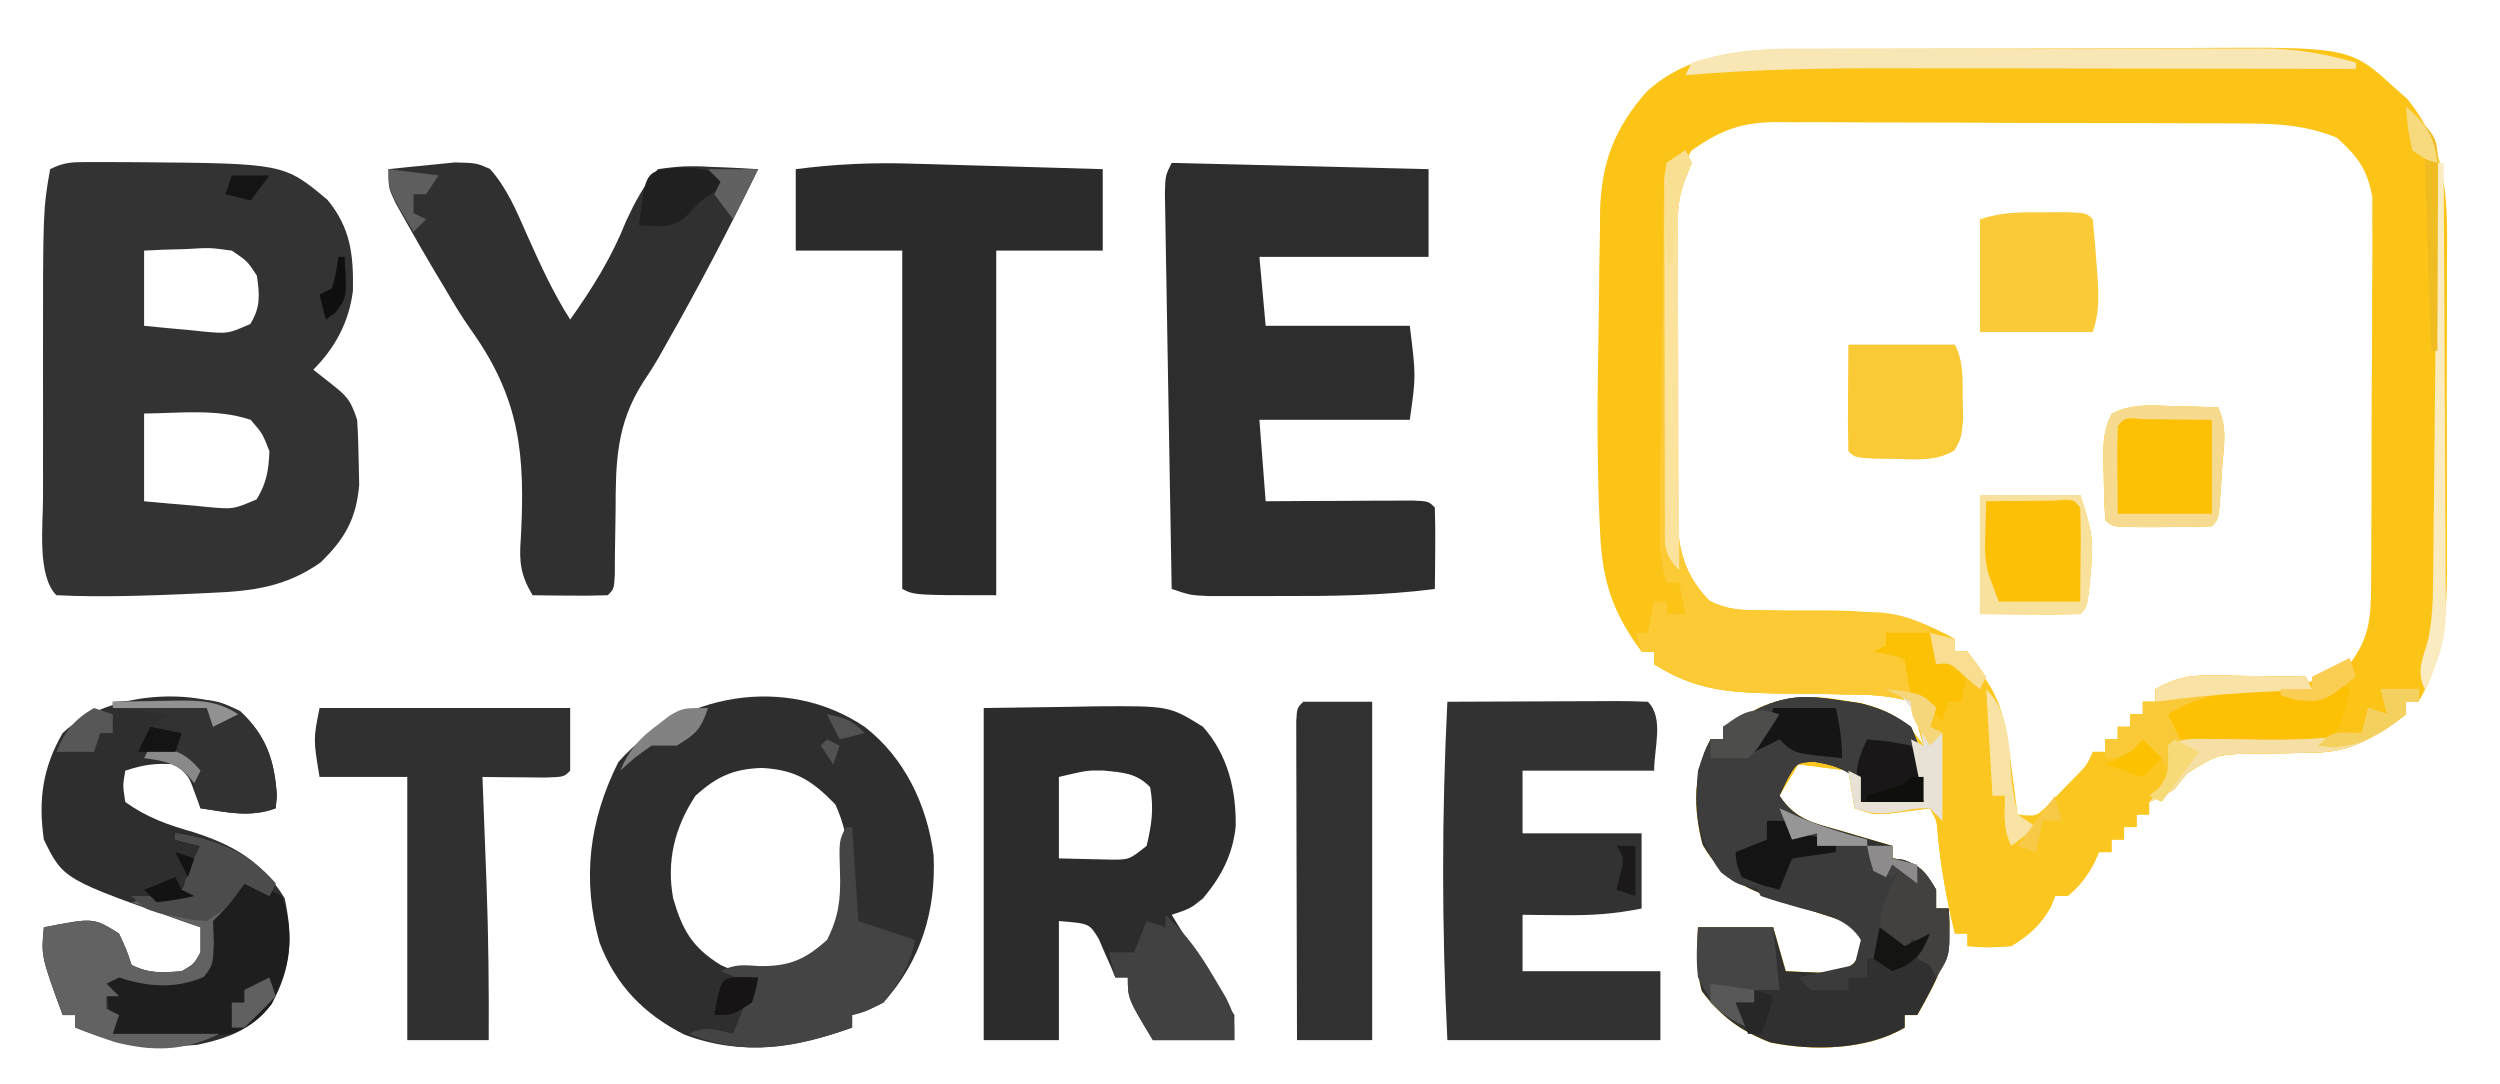<?xml version="1.0" encoding="UTF-8"?>
<svg version="1.1" xmlns="http://www.w3.org/2000/svg" width="399" height="173">
<path d="M0 0 C1.294 -0.007 1.294 -0.007 2.613 -0.015 C5.465 -0.03 8.317 -0.036 11.169 -0.042 C13.158 -0.048 15.146 -0.054 17.134 -0.059 C21.305 -0.07 25.476 -0.076 29.647 -0.079 C34.973 -0.085 40.299 -0.109 45.625 -0.137 C49.735 -0.156 53.844 -0.161 57.953 -0.162 C59.916 -0.165 61.878 -0.173 63.84 -0.187 C88.541 -0.341 88.541 -0.341 95.818 6.349 C96.424 6.878 97.03 7.408 97.654 7.954 C104.56 16.473 104.033 25.05 103.974 35.47 C103.977 37.163 103.981 38.856 103.986 40.55 C103.992 44.089 103.983 47.629 103.964 51.168 C103.942 55.685 103.955 60.201 103.979 64.718 C103.993 68.212 103.988 71.706 103.978 75.201 C103.975 76.865 103.979 78.53 103.988 80.194 C104.027 88.979 103.959 96.331 99.443 104.161 C98.783 104.161 98.123 104.161 97.443 104.161 C97.443 104.821 97.443 105.481 97.443 106.161 C95.798 107.415 95.798 107.415 93.63 108.724 C92.923 109.158 92.215 109.592 91.486 110.04 C88.142 111.875 85.477 112.28 81.732 112.302 C80.817 112.321 79.901 112.34 78.958 112.36 C77.039 112.394 75.12 112.412 73.201 112.415 C67.328 112.544 67.328 112.544 62.423 115.626 C61.77 116.463 61.116 117.299 60.443 118.161 C58.13 119.474 58.13 119.474 56.443 120.161 C56.443 120.821 56.443 121.481 56.443 122.161 C55.783 122.161 55.123 122.161 54.443 122.161 C54.443 122.821 54.443 123.481 54.443 124.161 C53.783 124.161 53.123 124.161 52.443 124.161 C52.443 124.821 52.443 125.481 52.443 126.161 C51.783 126.161 51.123 126.161 50.443 126.161 C50.443 126.821 50.443 127.481 50.443 128.161 C49.783 128.161 49.123 128.161 48.443 128.161 C48.175 128.759 47.907 129.357 47.63 129.974 C46.444 132.16 45.347 133.574 43.443 135.161 C42.783 135.161 42.123 135.161 41.443 135.161 C41.216 135.739 40.989 136.316 40.755 136.911 C39.023 139.882 37.368 141.341 34.443 143.161 C30.63 143.411 30.63 143.411 27.443 143.161 C27.443 142.501 27.443 141.841 27.443 141.161 C26.783 141.161 26.123 141.161 25.443 141.161 C24.134 135.786 23.166 130.524 22.689 125.009 C22.533 123.07 22.533 123.07 21.443 121.161 C20.828 121.245 20.213 121.329 19.58 121.415 C18.367 121.568 18.367 121.568 17.13 121.724 C15.93 121.88 15.93 121.88 14.705 122.04 C12.443 122.161 12.443 122.161 9.443 121.161 C9.113 119.181 8.783 117.201 8.443 115.161 C5.803 114.831 3.163 114.501 0.443 114.161 C-0.547 115.811 -1.537 117.461 -2.557 119.161 C0.096 123.14 3.188 123.597 7.568 124.849 C8.699 125.186 8.699 125.186 9.853 125.53 C11.713 126.084 13.578 126.624 15.443 127.161 C15.443 127.821 15.443 128.481 15.443 129.161 C16.041 129.244 16.639 129.326 17.255 129.411 C20.093 130.384 20.94 131.606 22.443 134.161 C22.443 135.151 22.443 136.141 22.443 137.161 C23.103 137.161 23.763 137.161 24.443 137.161 C25.177 143.916 22.719 148.346 19.443 154.161 C18.783 154.161 18.123 154.161 17.443 154.161 C17.443 154.821 17.443 155.481 17.443 156.161 C11.392 159.744 2.794 159.928 -3.995 158.536 C-8.754 156.699 -11.806 154.469 -14.932 150.349 C-15.908 146.932 -15.675 143.706 -15.557 140.161 C-11.597 140.161 -7.637 140.161 -3.557 140.161 C-2.567 143.626 -2.567 143.626 -1.557 147.161 C-0.121 147.242 1.317 147.3 2.755 147.349 C3.556 147.383 4.356 147.418 5.181 147.454 C7.499 147.327 7.499 147.327 9.298 145.899 C10.631 144.221 10.631 144.221 10.447 142.103 C9.574 139.959 9.574 139.959 7.22 139.001 C6.283 138.703 5.346 138.405 4.38 138.099 C3.388 137.767 2.395 137.436 1.373 137.095 C0.406 136.787 -0.561 136.479 -1.557 136.161 C-7.465 134.221 -11.617 132.557 -14.807 126.974 C-16.339 121.229 -16.323 115.52 -13.557 110.161 C-12.897 110.161 -12.237 110.161 -11.557 110.161 C-11.557 109.501 -11.557 108.841 -11.557 108.161 C-10.332 107.508 -9.102 106.864 -7.87 106.224 C-6.843 105.684 -6.843 105.684 -5.795 105.134 C-1.158 103.119 2.487 103.077 7.443 103.911 C8.453 104.071 9.464 104.231 10.505 104.396 C15.161 105.609 17.767 107.147 20.443 111.161 C19.783 108.851 19.123 106.541 18.443 104.161 C14.93 103.085 11.652 103.021 7.99 102.985 C6.73 102.962 5.471 102.938 4.173 102.913 C1.535 102.87 -1.103 102.839 -3.741 102.819 C-11.117 102.658 -16.283 102.15 -22.557 98.161 C-22.557 97.501 -22.557 96.841 -22.557 96.161 C-23.217 96.161 -23.877 96.161 -24.557 96.161 C-29.264 89.836 -30.874 84.697 -31.194 76.892 C-31.232 76.068 -31.27 75.245 -31.309 74.397 C-31.706 64.485 -31.613 54.576 -31.425 44.659 C-31.369 41.439 -31.341 38.22 -31.313 34.999 C-31.278 32.924 -31.241 30.849 -31.202 28.774 C-31.197 27.825 -31.193 26.876 -31.188 25.899 C-30.992 18.183 -28.906 12.659 -23.807 6.849 C-17.324 0.794 -8.458 0.012 0 0 Z M-16.557 16.161 C-20.552 22.305 -19.992 28.968 -19.956 36.103 C-19.958 37.344 -19.961 38.585 -19.964 39.863 C-19.967 43.147 -19.955 46.431 -19.938 49.715 C-19.932 51.724 -19.938 53.732 -19.948 55.74 C-19.967 59.611 -19.965 63.481 -19.956 67.353 C-19.962 68.546 -19.968 69.74 -19.974 70.97 C-19.912 78.26 -19.559 83.095 -14.263 88.505 C-11.01 90.496 -9.055 90.659 -5.26 90.665 C-4.054 90.684 -2.847 90.702 -1.604 90.722 C-0.351 90.722 0.902 90.723 2.193 90.724 C10.584 90.754 17.617 90.968 25.443 94.161 C25.443 94.821 25.443 95.481 25.443 96.161 C26.103 96.161 26.763 96.161 27.443 96.161 C28.131 97.484 28.79 98.821 29.443 100.161 C29.938 101.089 30.433 102.017 30.943 102.974 C33.132 107.989 33.357 113.544 33.916 118.931 C34.133 122.241 34.133 122.241 36.443 124.161 C37.715 123.058 38.985 121.954 40.255 120.849 C40.963 120.234 41.671 119.619 42.4 118.985 C45.018 116.669 45.018 116.669 47.443 114.161 C47.443 113.501 47.443 112.841 47.443 112.161 C48.103 112.161 48.763 112.161 49.443 112.161 C49.443 111.501 49.443 110.841 49.443 110.161 C50.103 110.161 50.763 110.161 51.443 110.161 C51.443 109.501 51.443 108.841 51.443 108.161 C52.103 108.161 52.763 108.161 53.443 108.161 C53.443 107.501 53.443 106.841 53.443 106.161 C54.103 106.161 54.763 106.161 55.443 106.161 C55.443 105.501 55.443 104.841 55.443 104.161 C56.103 104.161 56.763 104.161 57.443 104.161 C57.443 103.501 57.443 102.841 57.443 102.161 C60.467 101.272 63.072 101.076 66.216 101.169 C67.124 101.186 68.031 101.202 68.966 101.22 C70.86 101.264 72.753 101.316 74.646 101.376 C79.981 101.459 83.94 101.381 88.443 98.161 C91.507 94.096 91.829 91.018 91.863 85.988 C91.871 85.284 91.88 84.581 91.888 83.857 C91.912 81.543 91.913 79.229 91.912 76.915 C91.919 75.3 91.926 73.685 91.935 72.07 C91.948 68.688 91.95 65.306 91.944 61.925 C91.938 57.599 91.969 53.274 92.009 48.949 C92.035 45.614 92.038 42.28 92.034 38.945 C92.036 37.351 92.045 35.756 92.063 34.162 C92.085 31.929 92.076 29.697 92.058 27.464 C92.06 26.196 92.062 24.927 92.064 23.62 C91.257 19.125 89.788 17.241 86.443 14.161 C81.203 11.98 76.174 11.864 70.589 11.871 C69.732 11.864 68.874 11.857 67.99 11.85 C65.172 11.831 62.354 11.827 59.537 11.825 C57.568 11.819 55.599 11.812 53.631 11.805 C49.512 11.793 45.393 11.789 41.274 11.791 C36.005 11.791 30.737 11.763 25.468 11.729 C21.405 11.707 17.342 11.703 13.279 11.704 C11.336 11.701 9.394 11.693 7.451 11.677 C4.733 11.657 2.015 11.663 -0.704 11.675 C-1.5 11.664 -2.296 11.653 -3.116 11.641 C-8.697 11.704 -11.97 12.94 -16.557 16.161 Z " fill="#FBC417" transform="translate(286.557,7.839)"/>
<path d="M0 0 C0.33 0.66 0.66 1.32 1 2 C0.696 2.749 0.393 3.497 0.08 4.268 C-1.114 7.287 -1.26 9.47 -1.275 12.705 C-1.284 13.826 -1.294 14.948 -1.304 16.103 C-1.303 17.305 -1.302 18.507 -1.301 19.746 C-1.307 21.612 -1.307 21.612 -1.314 23.515 C-1.321 26.816 -1.318 30.116 -1.312 33.417 C-1.312 35.434 -1.323 37.451 -1.336 39.469 C-1.361 43.353 -1.365 47.237 -1.363 51.121 C-1.372 52.321 -1.382 53.521 -1.391 54.758 C-1.353 61.623 -1.21 66.698 3.8 71.852 C6.717 73.374 8.915 73.369 12.199 73.371 C14.014 73.397 14.014 73.397 15.865 73.424 C18.394 73.433 20.923 73.438 23.451 73.439 C30.858 73.553 36.542 74.232 43 78 C43 78.66 43 79.32 43 80 C43.66 80 44.32 80 45 80 C46.254 81.645 46.254 81.645 47.562 83.812 C47.997 84.52 48.431 85.228 48.879 85.957 C51.097 90 51.496 94.19 52.062 98.688 C52.153 99.389 52.244 100.091 52.338 100.814 C52.561 102.543 52.781 104.271 53 106 C56.053 106.321 56.053 106.321 58.008 104.32 C59.056 103.234 59.056 103.234 60.125 102.125 C61.181 101.046 61.181 101.046 62.258 99.945 C64.054 98.112 64.054 98.112 65 96 C65.66 96 66.32 96 67 96 C67 95.34 67 94.68 67 94 C67.66 94 68.32 94 69 94 C69 93.34 69 92.68 69 92 C69.66 92 70.32 92 71 92 C71 91.34 71 90.68 71 90 C71.66 90 72.32 90 73 90 C73 89.34 73 88.68 73 88 C73.66 88 74.32 88 75 88 C75 87.34 75 86.68 75 86 C78.062 84.223 80.24 83.759 83.766 83.805 C84.655 83.811 85.545 83.818 86.461 83.824 C87.842 83.849 87.842 83.849 89.25 83.875 C90.654 83.889 90.654 83.889 92.086 83.902 C94.391 83.926 96.695 83.959 99 84 C99.33 84.66 99.66 85.32 100 86 C98.264 86.056 98.264 86.056 96.492 86.113 C94.953 86.179 93.414 86.245 91.875 86.312 C91.114 86.335 90.354 86.358 89.57 86.381 C84.69 86.612 81.291 87.443 77 90 C77.66 91.32 78.32 92.64 79 94 C82.521 94.029 86.042 94.047 89.562 94.062 C91.048 94.075 91.048 94.075 92.564 94.088 C97.825 94.105 102.818 93.923 108 93 C108.495 91.02 108.495 91.02 109 89 C110.485 89.495 110.485 89.495 112 90 C111.67 88.68 111.34 87.36 111 86 C112.98 86 114.96 86 117 86 C117 86.66 117 87.32 117 88 C116.34 88 115.68 88 115 88 C115 88.66 115 89.32 115 90 C113.355 91.254 113.355 91.254 111.188 92.562 C110.48 92.997 109.772 93.431 109.043 93.879 C105.699 95.714 103.034 96.119 99.289 96.141 C98.374 96.16 97.459 96.179 96.516 96.199 C94.597 96.233 92.677 96.251 90.758 96.254 C84.885 96.383 84.885 96.383 79.98 99.465 C79.327 100.301 78.673 101.138 78 102 C75.688 103.312 75.688 103.312 74 104 C74 104.66 74 105.32 74 106 C73.34 106 72.68 106 72 106 C72 106.66 72 107.32 72 108 C71.34 108 70.68 108 70 108 C70 108.66 70 109.32 70 110 C69.34 110 68.68 110 68 110 C68 110.66 68 111.32 68 112 C67.34 112 66.68 112 66 112 C65.598 112.897 65.598 112.897 65.188 113.812 C64.001 115.998 62.904 117.413 61 119 C60.34 119 59.68 119 59 119 C58.773 119.578 58.546 120.155 58.312 120.75 C56.58 123.72 54.925 125.18 52 127 C48.188 127.25 48.188 127.25 45 127 C45 126.34 45 125.68 45 125 C44.34 125 43.68 125 43 125 C41.691 119.625 40.723 114.363 40.246 108.848 C40.09 106.908 40.09 106.908 39 105 C38.385 105.084 37.77 105.168 37.137 105.254 C35.924 105.407 35.924 105.407 34.688 105.562 C33.487 105.719 33.487 105.719 32.262 105.879 C30 106 30 106 27 105 C26.67 103.02 26.34 101.04 26 99 C23.36 98.67 20.72 98.34 18 98 C17.01 99.65 16.02 101.3 15 103 C17.653 106.979 20.745 107.436 25.125 108.688 C26.256 109.025 26.256 109.025 27.41 109.369 C29.271 109.923 31.135 110.463 33 111 C33 111.66 33 112.32 33 113 C33.598 113.082 34.196 113.165 34.812 113.25 C37.65 114.223 38.497 115.444 40 118 C40 118.99 40 119.98 40 121 C40.66 121 41.32 121 42 121 C42.734 127.755 40.276 132.185 37 138 C36.34 138 35.68 138 35 138 C35 138.66 35 139.32 35 140 C28.95 143.583 20.351 143.767 13.562 142.375 C8.803 140.538 5.751 138.308 2.625 134.188 C1.649 130.77 1.882 127.544 2 124 C5.96 124 9.92 124 14 124 C14.99 127.465 14.99 127.465 16 131 C17.437 131.081 18.874 131.139 20.312 131.188 C21.113 131.222 21.914 131.257 22.738 131.293 C25.057 131.166 25.057 131.166 26.855 129.738 C28.188 128.06 28.188 128.06 28.004 125.941 C27.131 123.797 27.131 123.797 24.777 122.84 C23.84 122.542 22.903 122.244 21.938 121.938 C20.945 121.606 19.952 121.275 18.93 120.934 C17.963 120.626 16.996 120.317 16 120 C10.092 118.06 5.94 116.395 2.75 110.812 C1.218 105.068 1.234 99.359 4 94 C4.66 94 5.32 94 6 94 C6 93.34 6 92.68 6 92 C7.225 91.346 8.455 90.703 9.688 90.062 C10.714 89.523 10.714 89.523 11.762 88.973 C16.399 86.957 20.045 86.916 25 87.75 C26.011 87.91 27.021 88.07 28.062 88.234 C32.719 89.448 35.324 90.986 38 95 C37.34 92.69 36.68 90.38 36 88 C32.487 86.924 29.209 86.86 25.547 86.824 C24.287 86.8 23.028 86.777 21.73 86.752 C19.093 86.709 16.455 86.678 13.816 86.658 C6.441 86.497 1.275 85.989 -5 82 C-5 81.34 -5 80.68 -5 80 C-5.66 80 -6.32 80 -7 80 C-7.33 79.01 -7.66 78.02 -8 77 C-7.34 77 -6.68 77 -6 77 C-5.67 75.35 -5.34 73.7 -5 72 C-4.34 72 -3.68 72 -3 72 C-3 72.66 -3 73.32 -3 74 C-2.01 74 -1.02 74 0 74 C-0.495 71.525 -0.495 71.525 -1 69 C-1.66 69 -2.32 69 -3 69 C-4.158 65.525 -4.12 62.451 -4.082 58.84 C-4.078 58.102 -4.074 57.363 -4.069 56.603 C-4.052 54.068 -4.026 51.534 -4 49 C-3.992 48.067 -3.984 47.134 -3.976 46.173 C-3.923 40.03 -3.842 33.889 -3.738 27.747 C-3.704 25.597 -3.676 23.447 -3.654 21.298 C-3.62 18.158 -3.568 15.019 -3.512 11.879 C-3.502 10.432 -3.502 10.432 -3.492 8.956 C-3.473 8.07 -3.453 7.185 -3.432 6.272 C-3.416 5.103 -3.416 5.103 -3.399 3.91 C-3 2 -3 2 0 0 Z " fill="#FBC61F" transform="translate(269,24)"/>
<path d="M0 0 C1.237 -0.003 1.237 -0.003 2.5 -0.007 C3.822 0.001 3.822 0.001 5.172 0.008 C6.071 0.012 6.969 0.016 7.895 0.02 C31.219 0.214 31.219 0.214 38.172 6.008 C41.908 10.545 42.353 14.825 42.25 20.559 C41.618 25.52 39.436 29.619 35.922 33.133 C36.891 33.896 37.861 34.659 38.859 35.445 C41.343 37.4 41.874 37.989 42.922 41.133 C43.068 43.4 43.143 45.673 43.172 47.945 C43.198 49.148 43.223 50.351 43.25 51.59 C42.75 56.993 40.956 60.122 37.109 63.883 C31.489 67.85 26.157 68.484 19.484 68.758 C18.704 68.795 17.923 68.832 17.119 68.871 C9.742 69.195 2.301 69.49 -5.078 69.133 C-8.196 66.015 -7.202 57.823 -7.217 53.685 C-7.214 52.296 -7.214 52.296 -7.211 50.879 C-7.212 49.901 -7.213 48.923 -7.214 47.916 C-7.215 45.851 -7.213 43.785 -7.208 41.72 C-7.203 38.605 -7.208 35.489 -7.215 32.373 C-7.226 7.68 -7.226 7.68 -6.078 1.133 C-3.8 -0.006 -2.529 0.004 0 0 Z M8.922 14.133 C8.922 18.093 8.922 22.053 8.922 26.133 C11.359 26.382 13.794 26.607 16.234 26.82 C16.925 26.893 17.615 26.966 18.326 27.041 C22.316 27.408 22.316 27.408 25.875 25.836 C27.532 23.141 27.363 21.219 26.922 18.133 C25.409 15.816 25.409 15.816 22.922 14.133 C19.418 13.65 19.418 13.65 15.672 13.883 C14.409 13.919 13.145 13.955 11.844 13.992 C10.88 14.039 9.915 14.085 8.922 14.133 Z M8.922 40.133 C8.922 44.753 8.922 49.373 8.922 54.133 C11.526 54.381 14.128 54.607 16.734 54.82 C17.472 54.893 18.21 54.966 18.971 55.041 C23.145 55.432 23.145 55.432 26.879 53.832 C28.476 51.23 28.8 49.175 28.922 46.133 C27.803 43.294 27.803 43.294 25.922 41.133 C20.496 39.324 14.591 40.081 8.922 40.133 Z " fill="#333333" transform="translate(14.078,25.867)"/>
<path d="M0 0 C20.295 0.495 20.295 0.495 41 1 C41 5.62 41 10.24 41 15 C32.09 15 23.18 15 14 15 C14.33 18.63 14.66 22.26 15 26 C22.59 26 30.18 26 38 26 C39 34 39 34 38 41 C30.08 41 22.16 41 14 41 C14.33 45.29 14.66 49.58 15 54 C16.865 53.988 18.731 53.977 20.652 53.965 C23.081 53.955 25.509 53.946 27.938 53.938 C29.785 53.925 29.785 53.925 31.67 53.912 C32.84 53.909 34.01 53.906 35.215 53.902 C36.841 53.894 36.841 53.894 38.5 53.886 C41 54 41 54 42 55 C42.073 57.186 42.084 59.375 42.062 61.562 C42.053 62.76 42.044 63.958 42.035 65.191 C42.024 66.118 42.012 67.045 42 68 C33.684 69.072 25.438 69.15 17.062 69.125 C15.75 69.129 14.437 69.133 13.084 69.137 C11.204 69.135 11.204 69.135 9.285 69.133 C7.582 69.131 7.582 69.131 5.844 69.129 C3 69 3 69 0 68 C-0.154 59.429 -0.302 50.859 -0.443 42.288 C-0.509 38.308 -0.576 34.329 -0.648 30.349 C-0.718 26.511 -0.782 22.672 -0.843 18.834 C-0.867 17.367 -0.893 15.901 -0.921 14.434 C-0.959 12.385 -0.991 10.335 -1.022 8.286 C-1.042 7.118 -1.062 5.95 -1.082 4.746 C-1 2 -1 2 0 0 Z " fill="#2D2D2D" transform="translate(187,26)"/>
<path d="M0 0 C6.405 4.949 9.955 12.502 11 20.438 C11.43 29.385 8.969 37.32 3 44 C0.188 45.438 0.188 45.438 -2 46 C-2 46.66 -2 47.32 -2 48 C-11.12 51.26 -19.565 52.624 -28.832 49.098 C-35.271 45.838 -39.751 41.199 -42.312 34.441 C-45.151 24.362 -43.992 14.985 -39.312 5.625 C-29.661 -5.331 -12.566 -8.48 0 0 Z M-27 11 C-30.322 16.04 -31.658 21.435 -30.562 27.371 C-29.124 32.349 -27.554 35.198 -23 38 C-19.497 39.751 -15.822 39.556 -12 39 C-8.271 37.311 -5.716 35.394 -3.832 31.727 C-1.9 25.397 -1.897 18.369 -4.688 12.375 C-8.423 8.539 -11.063 6.842 -16.438 6.562 C-20.963 6.736 -23.586 7.912 -27 11 Z " fill="#2E2E2E" transform="translate(138,116)"/>
<path d="M0 0 C2.738 3.106 4.211 6.648 5.863 10.418 C7.968 15.117 10.019 19.692 12.801 24.043 C16.39 18.982 19.46 14.063 21.746 8.281 C23.227 5.138 24.499 2.686 26.801 0.043 C29.848 -0.416 32.051 -0.539 35.051 -0.332 C35.796 -0.305 36.541 -0.278 37.309 -0.25 C39.141 -0.18 40.971 -0.072 42.801 0.043 C38.135 9.604 33.254 18.988 27.977 28.227 C27.63 28.848 27.283 29.47 26.925 30.111 C26.146 31.45 25.315 32.759 24.446 34.042 C20.177 40.691 20.059 46.781 20.051 54.543 C20.018 56.887 19.982 59.231 19.941 61.574 C19.937 62.601 19.932 63.628 19.927 64.686 C19.801 67.043 19.801 67.043 18.801 68.043 C16.781 68.115 14.759 68.127 12.738 68.105 C11.634 68.096 10.529 68.087 9.391 68.078 C8.536 68.067 7.681 68.055 6.801 68.043 C4.867 64.814 4.636 62.69 4.922 58.965 C5.645 45.556 4.82 36.668 -3.058 25.652 C-4.638 23.424 -6.008 21.087 -7.387 18.73 C-7.847 17.97 -8.307 17.209 -8.781 16.426 C-10.419 13.674 -12.009 10.9 -13.574 8.105 C-14.077 7.21 -14.58 6.314 -15.098 5.391 C-16.199 3.043 -16.199 3.043 -16.199 0.043 C-13.951 -0.206 -11.701 -0.431 -9.449 -0.645 C-8.196 -0.772 -6.943 -0.9 -5.652 -1.031 C-2.199 -0.957 -2.199 -0.957 0 0 Z " fill="#303030" transform="translate(78.199,26.957)"/>
<path d="M0 0 C6.713 -0.093 6.713 -0.093 13.562 -0.188 C14.961 -0.215 16.359 -0.242 17.799 -0.27 C29.612 -0.349 29.612 -0.349 35 3 C38.942 7.448 40.305 13.044 40.219 18.875 C39.751 23.421 37.904 26.926 35 30.375 C33 32 33 32 30 33 C31.291 35.105 32.583 37.209 33.875 39.312 C34.24 39.907 34.605 40.502 34.98 41.115 C36.614 43.774 38.269 46.403 40 49 C40 50.32 40 51.64 40 53 C35.71 53 31.42 53 27 53 C23 46.375 23 46.375 23 43 C22.34 43 21.68 43 21 43 C20.769 42.434 20.539 41.868 20.301 41.285 C19.812 40.185 19.812 40.185 19.312 39.062 C18.999 38.332 18.686 37.601 18.363 36.848 C16.871 34.391 16.871 34.391 12 34 C12 40.27 12 46.54 12 53 C8.04 53 4.08 53 0 53 C0 35.51 0 18.02 0 0 Z M12 11 C12 15.29 12 19.58 12 24 C14.63 24.062 14.63 24.062 17.312 24.125 C18.792 24.16 18.792 24.16 20.301 24.195 C23.224 24.207 23.224 24.207 26 22 C26.802 18.669 27.186 16.008 26.562 12.625 C24.401 10.377 22.183 10.29 19.168 9.98 C16.505 9.937 16.505 9.937 12 11 Z " fill="#2D2C2C" transform="translate(157,113)"/>
<path d="M0 0 C1.313 0.035 1.313 0.035 2.652 0.072 C5.413 0.147 8.173 0.232 10.934 0.316 C12.82 0.37 14.706 0.422 16.592 0.475 C21.185 0.603 25.778 0.739 30.371 0.879 C30.371 5.169 30.371 9.459 30.371 13.879 C24.761 13.879 19.151 13.879 13.371 13.879 C13.371 32.029 13.371 50.179 13.371 68.879 C0.371 68.879 0.371 68.879 -1.629 67.879 C-1.629 50.059 -1.629 32.239 -1.629 13.879 C-7.239 13.879 -12.849 13.879 -18.629 13.879 C-18.629 9.589 -18.629 5.299 -18.629 0.879 C-12.34 0.06 -6.332 -0.207 0 0 Z " fill="#2B2B2B" transform="translate(145.629,26.121)"/>
<path d="M0 0 C4.169 3.878 5.524 7.88 5.875 13.5 C5.782 14.49 5.782 14.49 5.688 15.5 C1.603 17.032 -2.107 16.131 -6.312 15.5 C-6.746 14.324 -6.746 14.324 -7.188 13.125 C-8.162 10.403 -8.162 10.403 -10.312 8.5 C-13.404 8.262 -15.344 8.51 -18.312 9.5 C-18.73 11.873 -18.73 11.873 -18.312 14.5 C-14.882 16.978 -11.479 18.163 -7.438 19.312 C-1.011 21.386 3.584 24.025 7.125 29.875 C8.487 36.231 8.18 41.068 5.016 46.738 C1.934 50.826 -1.933 52.204 -6.812 53.25 C-7.968 53.333 -9.123 53.415 -10.312 53.5 C-11.426 53.583 -12.54 53.665 -13.688 53.75 C-18.234 53.436 -22.077 52.114 -26.312 50.5 C-26.312 49.84 -26.312 49.18 -26.312 48.5 C-26.973 48.5 -27.633 48.5 -28.312 48.5 C-31.757 39.09 -31.757 39.09 -31.312 34.5 C-23.378 32.944 -23.378 32.944 -19.312 35.5 C-18.125 38.062 -18.125 38.062 -17.312 40.5 C-14.514 41.899 -12.408 41.753 -9.312 41.5 C-7.352 40.374 -7.352 40.374 -6.312 38.5 C-6.312 37.18 -6.312 35.86 -6.312 34.5 C-6.991 34.269 -7.669 34.039 -8.367 33.801 C-28.209 26.848 -28.209 26.848 -31.312 20.5 C-32.226 14.189 -31.503 9.001 -28.312 3.5 C-21.716 -2.767 -8.344 -4.091 0 0 Z " fill="#2F2E2E" transform="translate(38.312,113.5)"/>
<path d="M0 0 C1.112 0.16 2.225 0.32 3.371 0.484 C6.661 1.274 8.845 2.251 11.562 4.25 C13.461 8.319 13.775 11.795 13.562 16.25 C10.262 16.25 6.963 16.25 3.562 16.25 C3.232 14.93 2.902 13.61 2.562 12.25 C0.373 10.686 -1.35 10.265 -4 9.812 C-6.702 10.007 -6.702 10.007 -8.25 12.75 C-8.642 13.575 -9.034 14.4 -9.438 15.25 C-6.785 19.229 -3.692 19.686 0.688 20.938 C1.442 21.162 2.196 21.387 2.973 21.619 C4.833 22.173 6.697 22.713 8.562 23.25 C8.562 23.91 8.562 24.57 8.562 25.25 C9.161 25.332 9.759 25.415 10.375 25.5 C13.213 26.473 14.059 27.694 15.562 30.25 C15.562 31.24 15.562 32.23 15.562 33.25 C16.223 33.25 16.883 33.25 17.562 33.25 C18.297 40.005 15.838 44.435 12.562 50.25 C11.902 50.25 11.242 50.25 10.562 50.25 C10.562 50.91 10.562 51.57 10.562 52.25 C4.512 55.833 -4.086 56.017 -10.875 54.625 C-15.634 52.788 -18.686 50.558 -21.812 46.438 C-22.789 43.02 -22.556 39.794 -22.438 36.25 C-18.477 36.25 -14.518 36.25 -10.438 36.25 C-9.777 38.56 -9.117 40.87 -8.438 43.25 C-7.001 43.331 -5.563 43.389 -4.125 43.438 C-3.324 43.472 -2.524 43.507 -1.699 43.543 C0.619 43.416 0.619 43.416 2.418 41.988 C3.751 40.31 3.751 40.31 3.566 38.191 C2.693 36.047 2.693 36.047 0.34 35.09 C-0.597 34.792 -1.534 34.494 -2.5 34.188 C-3.493 33.856 -4.485 33.525 -5.508 33.184 C-6.475 32.876 -7.441 32.567 -8.438 32.25 C-14.346 30.31 -18.497 28.645 -21.688 23.062 C-23.219 17.318 -23.203 11.609 -20.438 6.25 C-19.777 6.25 -19.117 6.25 -18.438 6.25 C-18.438 5.59 -18.438 4.93 -18.438 4.25 C-17.19 3.599 -15.939 2.954 -14.688 2.312 C-13.991 1.953 -13.295 1.593 -12.578 1.223 C-8.055 -0.832 -4.937 -0.753 0 0 Z " fill="#303030" transform="translate(293.438,111.75)"/>
<path d="M0 0 C4.539 -0.025 9.078 -0.043 13.617 -0.055 C15.162 -0.06 16.707 -0.067 18.253 -0.075 C20.469 -0.088 22.686 -0.093 24.902 -0.098 C25.597 -0.103 26.292 -0.108 27.008 -0.113 C28.672 -0.113 30.337 -0.062 32 0 C34.603 2.603 33 7.318 33 11 C26.07 11 19.14 11 12 11 C12 14.3 12 17.6 12 21 C18.27 21 24.54 21 31 21 C31 24.96 31 28.92 31 33 C26.642 33.872 23.093 34.104 18.688 34.062 C17.433 34.053 16.179 34.044 14.887 34.035 C13.934 34.024 12.981 34.012 12 34 C12 36.97 12 39.94 12 43 C19.26 43 26.52 43 34 43 C34 46.63 34 50.26 34 54 C22.78 54 11.56 54 0 54 C-0.905 35.894 -0.903 18.102 0 0 Z " fill="#333232" transform="translate(231,112)"/>
<path d="M0 0 C13.2 0 26.4 0 40 0 C40 3.3 40 6.6 40 10 C39 11 39 11 36.059 11.098 C34.266 11.08 34.266 11.08 32.438 11.062 C30.641 11.049 30.641 11.049 28.809 11.035 C27.882 11.024 26.955 11.012 26 11 C26.03 11.775 26.061 12.55 26.092 13.348 C26.231 16.94 26.365 20.533 26.5 24.125 C26.548 25.343 26.595 26.561 26.645 27.816 C26.956 36.221 27.043 44.59 27 53 C22.71 53 18.42 53 14 53 C14 39.14 14 25.28 14 11 C9.38 11 4.76 11 0 11 C-1 5 -1 5 0 0 Z " fill="#313031" transform="translate(51,113)"/>
<path d="M0 0 C0.33 0.66 0.66 1.32 1 2 C0.696 2.749 0.393 3.497 0.08 4.268 C-1.114 7.287 -1.26 9.47 -1.275 12.705 C-1.284 13.826 -1.294 14.948 -1.304 16.103 C-1.303 17.305 -1.302 18.507 -1.301 19.746 C-1.307 21.612 -1.307 21.612 -1.314 23.515 C-1.321 26.816 -1.318 30.116 -1.312 33.417 C-1.312 35.434 -1.323 37.451 -1.336 39.469 C-1.361 43.353 -1.365 47.237 -1.363 51.121 C-1.372 52.321 -1.382 53.521 -1.391 54.758 C-1.353 61.619 -1.209 66.69 3.791 71.847 C6.74 73.386 9.02 73.402 12.34 73.441 C13.568 73.468 14.796 73.494 16.061 73.521 C17.98 73.542 17.98 73.542 19.938 73.562 C22.468 73.597 24.998 73.64 27.527 73.691 C28.649 73.704 29.77 73.716 30.926 73.729 C33.999 74 36.22 74.699 39 76 C39 76.33 39 76.66 39 77 C36.69 77 34.38 77 32 77 C32.724 79.979 32.724 79.979 34.562 81.438 C36 83 36 83 36 87 C37.32 87.66 38.64 88.32 40 89 C39.505 90.485 39.505 90.485 39 92 C39.99 92.495 39.99 92.495 41 93 C41 97.62 41 102.24 41 107 C40.01 106.01 40.01 106.01 39 105 C36.879 105.016 36.879 105.016 34.562 105.438 C31.394 105.933 30.129 106.043 27 105 C26.67 103.02 26.34 101.04 26 99 C26.99 99.495 26.99 99.495 28 100 C28 101.32 28 102.64 28 104 C31.3 104 34.6 104 38 104 C37.01 99.05 37.01 99.05 36 94 C36.99 94.495 36.99 94.495 38 95 C37.34 92.69 36.68 90.38 36 88 C32.487 86.924 29.209 86.86 25.547 86.824 C24.287 86.8 23.028 86.777 21.73 86.752 C19.093 86.709 16.455 86.678 13.816 86.658 C6.441 86.497 1.275 85.989 -5 82 C-5 81.34 -5 80.68 -5 80 C-5.66 80 -6.32 80 -7 80 C-7.33 79.01 -7.66 78.02 -8 77 C-7.34 77 -6.68 77 -6 77 C-5.67 75.35 -5.34 73.7 -5 72 C-4.34 72 -3.68 72 -3 72 C-3 72.66 -3 73.32 -3 74 C-2.01 74 -1.02 74 0 74 C-0.495 71.525 -0.495 71.525 -1 69 C-1.66 69 -2.32 69 -3 69 C-4.158 65.525 -4.12 62.451 -4.082 58.84 C-4.078 58.102 -4.074 57.363 -4.069 56.603 C-4.052 54.068 -4.026 51.534 -4 49 C-3.992 48.067 -3.984 47.134 -3.976 46.173 C-3.923 40.03 -3.842 33.889 -3.738 27.747 C-3.704 25.597 -3.676 23.447 -3.654 21.298 C-3.62 18.158 -3.568 15.019 -3.512 11.879 C-3.502 10.432 -3.502 10.432 -3.492 8.956 C-3.473 8.07 -3.453 7.185 -3.432 6.272 C-3.416 5.103 -3.416 5.103 -3.399 3.91 C-3 2 -3 2 0 0 Z " fill="#FBCA35" transform="translate(269,24)"/>
<path d="M0 0 C3.63 0 7.26 0 11 0 C11 17.82 11 35.64 11 54 C7.04 54 3.08 54 -1 54 C-1.025 46.47 -1.043 38.941 -1.055 31.411 C-1.06 28.847 -1.067 26.283 -1.075 23.719 C-1.088 20.043 -1.093 16.367 -1.098 12.691 C-1.103 11.537 -1.108 10.383 -1.113 9.194 C-1.113 8.133 -1.113 7.072 -1.114 5.979 C-1.116 5.039 -1.118 4.1 -1.12 3.132 C-1 1 -1 1 0 0 Z " fill="#313131" transform="translate(208,112)"/>
<path d="M0 0 C1.112 0.16 2.225 0.32 3.371 0.484 C6.661 1.274 8.845 2.251 11.562 4.25 C13.461 8.319 13.775 11.795 13.562 16.25 C10.262 16.25 6.963 16.25 3.562 16.25 C3.232 14.93 2.902 13.61 2.562 12.25 C0.373 10.686 -1.35 10.265 -4 9.812 C-6.702 10.007 -6.702 10.007 -8.25 12.75 C-8.642 13.575 -9.034 14.4 -9.438 15.25 C-6.974 18.945 -5.477 19.153 -1.312 20.438 C-0.217 20.782 0.879 21.126 2.008 21.48 C2.851 21.734 3.694 21.988 4.562 22.25 C4.562 22.58 4.562 22.91 4.562 23.25 C2.938 23.586 1.313 23.918 -0.312 24.25 C-1.217 24.436 -2.122 24.621 -3.055 24.812 C-5.438 25.25 -5.438 25.25 -7.438 25.25 C-8.428 27.725 -8.428 27.725 -9.438 30.25 C-15.759 29.764 -15.759 29.764 -18.75 27.5 C-22.613 22.35 -23.028 17.526 -22.438 11.25 C-21.438 8.188 -21.438 8.188 -20.438 6.25 C-19.777 6.25 -19.117 6.25 -18.438 6.25 C-18.438 5.59 -18.438 4.93 -18.438 4.25 C-17.19 3.599 -15.939 2.954 -14.688 2.312 C-13.991 1.953 -13.295 1.593 -12.578 1.223 C-8.055 -0.832 -4.937 -0.753 0 0 Z " fill="#3E3D3D" transform="translate(293.438,111.75)"/>
<path d="M0 0 C3.438 1.312 3.438 1.312 7 3 C9.15 9.45 8.281 14.319 5.363 20.238 C3.423 22.746 1.941 23.731 -1 25 C-4.282 25.35 -7.517 25.283 -10.812 25.188 C-12.138 25.167 -12.138 25.167 -13.49 25.146 C-15.66 25.111 -17.83 25.057 -20 25 C-20.544 21.942 -21 19.112 -21 16 C-20.01 15.67 -19.02 15.34 -18 15 C-17.34 15.33 -16.68 15.66 -16 16 C-10.118 16.466 -10.118 16.466 -5 14 C-5.032 11.989 -5.069 9.978 -5.156 7.969 C-5 6 -5 6 -3.062 3.625 C-2.382 3.089 -1.701 2.553 -1 2 C-0.67 1.34 -0.34 0.68 0 0 Z " fill="#1E1E1E" transform="translate(38,140)"/>
<path d="M0 0 C0.33 0 0.66 0 1 0 C1.33 4.95 1.66 9.9 2 15 C3.98 15.66 5.96 16.32 8 17 C8.99 17.33 9.98 17.66 11 18 C10.381 22.025 8.484 24.826 6 28 C3.25 29.375 3.25 29.375 1 30 C1 30.66 1 31.32 1 32 C-7.835 35.158 -16.07 36.76 -25 33 C-22.333 31.667 -20.833 32.329 -18 33 C-16.925 30.348 -15.905 27.716 -15 25 C-17.475 24.01 -17.475 24.01 -20 23 C-17.613 21.807 -16.388 22.021 -13.75 22.188 C-9.074 22.233 -6.545 21.199 -3 18 C-1.135 14.307 -0.797 11.418 -0.938 7.312 C-1.097 2.194 -1.097 2.194 0 0 Z " fill="#444444" transform="translate(135,132)"/>
<path d="M0 0 C0.702 0.014 1.404 0.027 2.127 0.041 C3.856 0.076 5.584 0.13 7.312 0.188 C8.912 3.386 8.179 6.769 7.938 10.25 C7.894 10.996 7.85 11.741 7.805 12.51 C7.442 18.058 7.442 18.058 6.312 19.188 C3.635 19.287 0.989 19.326 -1.688 19.312 C-2.813 19.318 -2.813 19.318 -3.961 19.324 C-9.561 19.314 -9.561 19.314 -10.688 18.188 C-10.841 15.714 -10.919 13.287 -10.938 10.812 C-10.958 10.127 -10.979 9.441 -11 8.734 C-11.022 5.949 -10.965 3.715 -9.652 1.223 C-6.551 -0.411 -3.41 -0.124 0 0 Z " fill="#FDC003" transform="translate(346.688,64.812)"/>
<path d="M0 0 C1.891 -0.004 1.891 -0.004 3.82 -0.008 C6.875 0.125 6.875 0.125 7.875 1.125 C8.14 3.59 8.344 6.028 8.5 8.5 C8.577 9.529 8.577 9.529 8.656 10.578 C8.868 13.775 8.899 16.054 7.875 19.125 C1.935 19.125 -4.005 19.125 -10.125 19.125 C-10.125 13.185 -10.125 7.245 -10.125 1.125 C-6.591 -0.053 -3.722 -0.008 0 0 Z " fill="#FACA38" transform="translate(326.125,33.875)"/>
<path d="M0 0 C6.384 0.967 11.729 3.046 16 8 C15.67 8.66 15.34 9.32 15 10 C13.68 9.34 12.36 8.68 11 8 C10.546 8.619 10.092 9.238 9.625 9.875 C8 12 8 12 6 14 C6.041 15.134 6.082 16.269 6.125 17.438 C6 21 6 21 4.5 22.938 C0.028 24.838 -4.393 24.536 -9 23 C-9.66 23.33 -10.32 23.66 -11 24 C-10.34 24.66 -9.68 25.32 -9 26 C-9.66 26 -10.32 26 -11 26 C-11 26.66 -11 27.32 -11 28 C-10.34 28.33 -9.68 28.66 -9 29 C-9.33 29.99 -9.66 30.98 -10 32 C-4.39 32 1.22 32 7 32 C1.435 34.782 -3.618 34.862 -9.652 33.324 C-11.798 32.609 -13.905 31.85 -16 31 C-16 30.34 -16 29.68 -16 29 C-16.66 29 -17.32 29 -18 29 C-21.444 19.59 -21.444 19.59 -21 15 C-13.066 13.444 -13.066 13.444 -9 16 C-7.812 18.562 -7.812 18.562 -7 21 C-4.201 22.399 -2.095 22.253 1 22 C2.96 20.874 2.96 20.874 4 19 C4 17.68 4 16.36 4 15 C0.37 13.68 -3.26 12.36 -7 11 C-3 10 -3 10 -0.875 9.75 C1.272 9.135 1.272 9.135 2.188 6.562 C2.456 5.717 2.724 4.871 3 4 C3.33 3.34 3.66 2.68 4 2 C2.68 1.67 1.36 1.34 0 1 C0 0.67 0 0.34 0 0 Z " fill="#626262" transform="translate(28,133)"/>
<path d="M0 0 C0 0.66 0 1.32 0 2 C0.598 2.083 1.196 2.165 1.812 2.25 C4.65 3.223 5.497 4.444 7 7 C7 7.99 7 8.98 7 10 C7.66 10 8.32 10 9 10 C9.286 17.429 9.286 17.429 7 21 C6.67 20.34 6.34 19.68 6 19 C5.34 18.67 4.68 18.34 4 18 C4.33 17.01 4.66 16.02 5 15 C4.34 15 3.68 15 3 15 C2.67 15.66 2.34 16.32 2 17 C0.68 16.01 -0.64 15.02 -2 14 C-2 15.32 -2 16.64 -2 18 C-2.66 18 -3.32 18 -4 18 C-4 18.99 -4 19.98 -4 21 C-4.99 21 -5.98 21 -7 21 C-7 21.66 -7 22.32 -7 23 C-9.875 23.125 -9.875 23.125 -13 23 C-13.66 22.34 -14.32 21.68 -15 21 C-12.03 20.34 -9.06 19.68 -6 19 C-5.67 17.68 -5.34 16.36 -5 15 C-7.212 11.497 -10.815 10.981 -14.625 9.938 C-16.767 9.349 -18.897 8.715 -21 8 C-21.33 7.34 -21.66 6.68 -22 6 C-20.68 6 -19.36 6 -18 6 C-17.814 5.381 -17.629 4.763 -17.438 4.125 C-15.683 1.531 -14.08 1.025 -11.086 0.305 C-7.393 -0.235 -3.721 -0.152 0 0 Z " fill="#3C3B3C" transform="translate(302,135)"/>
<path d="M0 0 C5.28 0 10.56 0 16 0 C17.752 5.256 18.22 7.161 17.688 12.312 C17.588 13.361 17.489 14.409 17.387 15.488 C17 18 17 18 16 19 C13.301 19.073 10.635 19.092 7.938 19.062 C5.318 19.042 2.699 19.021 0 19 C0 12.73 0 6.46 0 0 Z " fill="#FCC006" transform="translate(316,79)"/>
<path d="M0 0 C5.61 0 11.22 0 17 0 C18.415 2.83 18.208 5.284 18.25 8.438 C18.276 9.591 18.302 10.745 18.328 11.934 C18 15 18 15 16.93 16.895 C13.936 18.609 11.284 18.32 7.875 18.25 C6.614 18.235 5.354 18.219 4.055 18.203 C1 18 1 18 0 17 C-0.073 14.135 -0.092 11.301 -0.062 8.438 C-0.042 5.653 -0.021 2.869 0 0 Z " fill="#FACA36" transform="translate(295,55)"/>
<path d="M0 0 C3.284 3.022 5.5 6.154 7.75 10 C8.67 11.547 8.67 11.547 9.609 13.125 C11 16 11 16 11 20 C6.71 20 2.42 20 -2 20 C-6 13.375 -6 13.375 -6 10 C-6.66 10 -7.32 10 -8 10 C-8.33 8.68 -8.66 7.36 -9 6 C-7.68 6 -6.36 6 -5 6 C-4.34 4.35 -3.68 2.7 -3 1 C-2.01 1.33 -1.02 1.66 0 2 C0 1.34 0 0.68 0 0 Z " fill="#414141" transform="translate(186,146)"/>
<path d="M0 0 C15.9 -0.687 15.9 -0.687 20.312 1.5 C24.481 5.378 25.836 9.38 26.188 15 C26.095 15.99 26.095 15.99 26 17 C21.916 18.532 18.205 17.631 14 17 C13.711 15.886 13.422 14.773 13.125 13.625 C12.308 9.997 12.308 9.997 10 8 C6.917 7.833 6.917 7.833 4 8 C5.37 4.839 5.989 4.007 9 2 C6.03 1.67 3.06 1.34 0 1 C0 0.67 0 0.34 0 0 Z " fill="#323232" transform="translate(18,112)"/>
<path d="M0 0 C0.66 0.33 1.32 0.66 2 1 C0.375 7.75 0.375 7.75 -3 10 C-6.651 10.484 -10.321 10.416 -14 10.438 C-15.011 10.47 -16.021 10.503 -17.062 10.537 C-19.804 10.557 -22.31 10.529 -25 10 C-27.188 7.473 -27.188 7.473 -28 5 C-20.408 0.405 -13.689 0.06 -4.875 1.625 C-3.926 1.749 -2.978 1.873 -2 2 C-1.34 1.34 -0.68 0.68 0 0 Z " fill="#FDC003" transform="translate(373,109)"/>
<path d="M0 0 C0.866 -0.004 1.732 -0.007 2.625 -0.011 C5.465 -0.019 8.304 -0.014 11.145 -0.007 C13.132 -0.008 15.119 -0.01 17.106 -0.013 C21.262 -0.016 25.418 -0.011 29.573 -0.002 C34.886 0.009 40.198 0.003 45.511 -0.009 C49.612 -0.016 53.712 -0.014 57.813 -0.009 C59.771 -0.008 61.73 -0.009 63.688 -0.014 C66.43 -0.019 69.172 -0.011 71.914 0 C72.714 -0.004 73.515 -0.008 74.339 -0.012 C79.517 0.026 83.976 0.832 88.957 2.259 C88.957 2.589 88.957 2.919 88.957 3.259 C87.278 3.255 87.278 3.255 85.565 3.252 C74.96 3.232 64.354 3.217 53.748 3.207 C48.297 3.202 42.846 3.195 37.395 3.183 C32.124 3.172 26.852 3.166 21.581 3.164 C19.581 3.162 17.581 3.159 15.581 3.153 C4.325 3.124 -6.822 3.301 -18.043 4.259 C-17.713 3.599 -17.383 2.939 -17.043 2.259 C-11.271 0.429 -6.022 -0.03 0 0 Z " fill="#F8E6B5" transform="translate(287.043,7.741)"/>
<path d="M0 0 C0.889 0.006 1.779 0.013 2.695 0.02 C3.616 0.036 4.536 0.053 5.484 0.07 C6.42 0.079 7.356 0.088 8.32 0.098 C10.625 0.121 12.93 0.154 15.234 0.195 C15.729 1.185 15.729 1.185 16.234 2.195 C14.498 2.251 14.498 2.251 12.727 2.309 C11.187 2.374 9.648 2.441 8.109 2.508 C6.969 2.542 6.969 2.542 5.805 2.576 C0.925 2.808 -2.475 3.638 -6.766 6.195 C-6.106 7.515 -5.446 8.835 -4.766 10.195 C-1.245 10.225 2.276 10.242 5.797 10.258 C6.788 10.266 7.778 10.275 8.799 10.283 C14.06 10.301 19.052 10.118 24.234 9.195 C24.564 7.875 24.894 6.555 25.234 5.195 C26.224 5.525 27.214 5.855 28.234 6.195 C27.739 4.215 27.739 4.215 27.234 2.195 C29.214 2.195 31.194 2.195 33.234 2.195 C33.234 2.855 33.234 3.515 33.234 4.195 C32.574 4.195 31.914 4.195 31.234 4.195 C31.234 4.855 31.234 5.515 31.234 6.195 C29.59 7.449 29.59 7.449 27.422 8.758 C26.36 9.409 26.36 9.409 25.277 10.074 C21.933 11.909 19.268 12.314 15.523 12.336 C14.608 12.355 13.693 12.375 12.75 12.395 C10.831 12.428 8.912 12.447 6.992 12.449 C1.12 12.579 1.12 12.579 -3.785 15.66 C-4.439 16.497 -5.092 17.333 -5.766 18.195 C-8.078 19.508 -8.078 19.508 -9.766 20.195 C-9.25 19.597 -8.734 18.999 -8.203 18.383 C-7.729 17.661 -7.254 16.939 -6.766 16.195 C-7.517 12.918 -7.517 12.918 -10.766 11.195 C-11.694 11.69 -11.694 11.69 -12.641 12.195 C-14.766 13.195 -14.766 13.195 -16.766 13.195 C-16.766 12.205 -16.766 11.215 -16.766 10.195 C-16.106 10.195 -15.446 10.195 -14.766 10.195 C-14.766 9.535 -14.766 8.875 -14.766 8.195 C-14.106 8.195 -13.446 8.195 -12.766 8.195 C-12.766 7.535 -12.766 6.875 -12.766 6.195 C-12.106 6.195 -11.446 6.195 -10.766 6.195 C-10.766 5.535 -10.766 4.875 -10.766 4.195 C-10.106 4.195 -9.446 4.195 -8.766 4.195 C-8.766 3.535 -8.766 2.875 -8.766 2.195 C-5.704 0.419 -3.525 -0.045 0 0 Z " fill="#FAC937" transform="translate(352.766,107.805)"/>
<path d="M0 0 C3.96 0 7.92 0 12 0 C12.33 3.3 12.66 6.6 13 10 C11.68 10 10.36 10 9 10 C9 10.66 9 11.32 9 12 C8.01 12 7.02 12 6 12 C6.66 13.32 7.32 14.64 8 16 C3.75 14.482 2.041 11.936 0 8 C-0.318 5.235 -0.193 2.798 0 0 Z " fill="#454545" transform="translate(271,148)"/>
<path d="M0 0 C1.32 0 2.64 0 4 0 C4 0.66 4 1.32 4 2 C4.598 2.083 5.196 2.165 5.812 2.25 C8.65 3.223 9.497 4.444 11 7 C11 7.99 11 8.98 11 10 C11.66 10 12.32 10 13 10 C13.286 17.429 13.286 17.429 11 21 C10.67 20.34 10.34 19.68 10 19 C9.34 18.67 8.68 18.34 8 18 C8.33 17.01 8.66 16.02 9 15 C8.34 15 7.68 15 7 15 C6.67 15.66 6.34 16.32 6 17 C3 15 3 15 2.125 13.312 C1.931 9.715 3.45 7.225 5 4 C4.67 4.33 4.34 4.66 4 5 C3.01 4.67 2.02 4.34 1 4 C0.312 1.938 0.312 1.938 0 0 Z " fill="#424140" transform="translate(298,135)"/>
<path d="M0 0 C6.384 0.967 11.729 3.046 16 8 C15.67 8.66 15.34 9.32 15 10 C13.68 9.34 12.36 8.68 11 8 C10.35 8.928 10.35 8.928 9.688 9.875 C8 12 8 12 5 14 C2.59 13.828 2.59 13.828 -0.062 13.25 C-0.94 13.07 -1.818 12.889 -2.723 12.703 C-5 12 -5 12 -7 10 C-4.36 10 -1.72 10 1 10 C1.124 9.422 1.248 8.845 1.375 8.25 C2.006 5.977 2.889 4.075 4 2 C2.68 1.67 1.36 1.34 0 1 C0 0.67 0 0.34 0 0 Z " fill="#4C4C4C" transform="translate(28,133)"/>
<path d="M0 0 C0.702 0.014 1.404 0.027 2.127 0.041 C3.856 0.076 5.584 0.13 7.312 0.188 C8.912 3.386 8.179 6.769 7.938 10.25 C7.894 10.996 7.85 11.741 7.805 12.51 C7.442 18.058 7.442 18.058 6.312 19.188 C3.635 19.287 0.989 19.326 -1.688 19.312 C-2.813 19.318 -2.813 19.318 -3.961 19.324 C-9.561 19.314 -9.561 19.314 -10.688 18.188 C-10.841 15.714 -10.919 13.287 -10.938 10.812 C-10.958 10.127 -10.979 9.441 -11 8.734 C-11.022 5.949 -10.965 3.715 -9.652 1.223 C-6.551 -0.411 -3.41 -0.124 0 0 Z M-8.688 3.188 C-8.76 5.541 -8.771 7.896 -8.75 10.25 C-8.729 12.539 -8.709 14.829 -8.688 17.188 C-3.737 17.188 1.212 17.188 6.312 17.188 C6.312 12.238 6.312 7.287 6.312 2.188 C4.023 2.167 1.734 2.146 -0.625 2.125 C-2.557 2.108 -2.557 2.108 -4.527 2.09 C-7.55 1.822 -7.55 1.822 -8.688 3.188 Z " fill="#F5DA90" transform="translate(346.688,64.812)"/>
<path d="M0 0 C0.33 0 0.66 0 1 0 C1.07 9.919 1.123 19.837 1.155 29.756 C1.171 34.362 1.192 38.968 1.226 43.574 C1.259 48.022 1.277 52.47 1.285 56.918 C1.29 58.612 1.301 60.306 1.317 62 C1.339 64.379 1.342 66.758 1.341 69.137 C1.357 70.179 1.357 70.179 1.373 71.243 C1.342 76.244 0.165 79.595 -2 84 C-3.443 81.114 -2.299 79.166 -1.501 76.186 C-0.744 72.885 -0.716 69.679 -0.681 66.299 C-0.666 65.214 -0.666 65.214 -0.651 64.108 C-0.62 61.749 -0.603 59.39 -0.586 57.031 C-0.567 55.384 -0.548 53.736 -0.527 52.088 C-0.476 47.775 -0.436 43.461 -0.399 39.147 C-0.359 34.736 -0.308 30.325 -0.258 25.914 C-0.161 17.276 -0.077 8.638 0 0 Z " fill="#FAEBC1" transform="translate(389,26)"/>
<path d="M0 0 C2.31 0 4.62 0 7 0 C7.33 1.65 7.66 3.3 8 5 C8.99 4.67 9.98 4.34 11 4 C11 4.66 11 5.32 11 6 C11.66 6 12.32 6 13 6 C12.67 7.65 12.34 9.3 12 11 C11.34 11 10.68 11 10 11 C9.67 11.99 9.34 12.98 9 14 C8.546 13.526 8.092 13.051 7.625 12.562 C6.067 10.91 6.067 10.91 4 10 C3.375 6.938 3.375 6.938 3 4 C1.35 3.67 -0.3 3.34 -2 3 C-1.34 2.67 -0.68 2.34 0 2 C0 1.34 0 0.68 0 0 Z " fill="#FCC104" transform="translate(301,101)"/>
<path d="M0 0 C5.28 0 10.56 0 16 0 C17.752 5.256 18.22 7.161 17.688 12.312 C17.588 13.361 17.489 14.409 17.387 15.488 C17 18 17 18 16 19 C13.301 19.073 10.635 19.092 7.938 19.062 C5.318 19.042 2.699 19.021 0 19 C0 12.73 0 6.46 0 0 Z M1 1 C0.945 2.541 0.907 4.083 0.875 5.625 C0.852 6.484 0.829 7.342 0.805 8.227 C0.928 11.612 0.928 11.612 3 17 C7.29 17 11.58 17 16 17 C16.027 14.521 16.047 12.042 16.062 9.562 C16.071 8.855 16.079 8.148 16.088 7.42 C16.097 5.613 16.052 3.806 16 2 C14.863 0.635 14.863 0.635 11.84 0.902 C10.552 0.914 9.264 0.926 7.938 0.938 C6.647 0.947 5.357 0.956 4.027 0.965 C3.028 0.976 2.029 0.988 1 1 Z " fill="#F8E19D" transform="translate(316,79)"/>
<path d="M0 0 C1.98 0 3.96 0 6 0 C6 0.66 6 1.32 6 2 C5.34 2 4.68 2 4 2 C4 2.66 4 3.32 4 4 C2.355 5.254 2.355 5.254 0.188 6.562 C-0.874 7.214 -0.874 7.214 -1.957 7.879 C-5.301 9.714 -7.966 10.119 -11.711 10.141 C-12.626 10.16 -13.541 10.179 -14.484 10.199 C-16.403 10.233 -18.323 10.251 -20.242 10.254 C-26.115 10.383 -26.115 10.383 -31.02 13.465 C-31.673 14.301 -32.327 15.138 -33 16 C-35.312 17.312 -35.312 17.312 -37 18 C-36.505 17.443 -36.01 16.886 -35.5 16.312 C-33.752 13.618 -33.738 12.146 -34 9 C-31.545 7.772 -29.979 7.901 -27.238 7.938 C-26.284 7.945 -25.329 7.953 -24.346 7.961 C-22.343 7.987 -20.34 8.013 -18.338 8.039 C-13.101 8.081 -8.159 7.924 -3 7 C-2.67 5.68 -2.34 4.36 -2 3 C-1.01 3.33 -0.02 3.66 1 4 C0.505 2.02 0.505 2.02 0 0 Z " fill="#F5DFA4" transform="translate(380,110)"/>
<path d="M0 0 C3.375 0.312 3.375 0.312 7 1 C9.29 4.435 9.178 5.985 9 10 C5.7 10 2.4 10 -1 10 C-2.158 5.946 -1.837 3.782 0 0 Z " fill="#191717" transform="translate(298,118)"/>
<path d="M0 0 C3.179 0.069 5.421 0.447 8.125 2.25 C7.383 2.663 6.64 3.075 5.875 3.5 C3.075 5.133 3.075 5.133 1 7.438 C-1.592 9.943 -3.372 9.25 -6.875 9.25 C-5.889 0.38 -5.889 0.38 0 0 Z " fill="#202020" transform="translate(108.875,26.75)"/>
<path d="M0 0 C0.99 0 1.98 0 3 0 C3.66 0.66 4.32 1.32 5 2 C6.988 2.398 8.989 2.738 11 3 C11 3.66 11 4.32 11 5 C8.69 5.33 6.38 5.66 4 6 C3.34 7.65 2.68 9.3 2 11 C-0.938 10.25 -0.938 10.25 -4 9 C-4.875 6.875 -4.875 6.875 -5 5 C-3.35 4.34 -1.7 3.68 0 3 C0 2.01 0 1.02 0 0 Z " fill="#151414" transform="translate(282,131)"/>
<path d="M0 0 C3.3 0 6.6 0 10 0 C10.597 2.763 11 5.16 11 8 C3.25 7.25 3.25 7.25 1 5 C-0.98 5.99 -0.98 5.99 -3 7 C-2.691 6.402 -2.381 5.804 -2.062 5.188 C-0.898 2.91 -0.898 2.91 0 0 Z " fill="#161515" transform="translate(283,113)"/>
<path d="M0 0 C0.33 0.66 0.66 1.32 1 2 C0.695 2.741 0.391 3.482 0.077 4.245 C-1.153 7.391 -1.241 9.706 -1.227 13.075 C-1.227 14.276 -1.227 15.477 -1.227 16.714 C-1.216 18.001 -1.206 19.288 -1.195 20.613 C-1.192 21.951 -1.189 23.289 -1.187 24.627 C-1.179 28.137 -1.159 31.647 -1.137 35.157 C-1.117 38.743 -1.108 42.33 -1.098 45.916 C-1.076 52.944 -1.042 59.972 -1 67 C-3.717 64.283 -3.259 62.824 -3.275 59.021 C-3.284 57.767 -3.294 56.512 -3.304 55.219 C-3.303 53.844 -3.302 52.469 -3.301 51.094 C-3.305 49.689 -3.309 48.284 -3.314 46.879 C-3.321 43.934 -3.321 40.988 -3.316 38.042 C-3.31 34.263 -3.327 30.483 -3.35 26.703 C-3.365 23.802 -3.366 20.901 -3.363 17.999 C-3.363 16.605 -3.368 15.212 -3.378 13.818 C-3.391 11.871 -3.382 9.925 -3.372 7.979 C-3.373 6.87 -3.374 5.761 -3.374 4.619 C-3.251 3.755 -3.127 2.89 -3 2 C-2.01 1.34 -1.02 0.68 0 0 Z " fill="#FBE39E" transform="translate(269,24)"/>
<path d="M0 0 C5.75 0.75 5.75 0.75 8 3 C7.67 3.99 7.34 4.98 7 6 C7.66 6.33 8.32 6.66 9 7 C9 11.62 9 16.24 9 21 C8.34 20.34 7.68 19.68 7 19 C4.879 19.016 4.879 19.016 2.562 19.438 C-0.606 19.933 -1.871 20.043 -5 19 C-5.33 17.02 -5.66 15.04 -6 13 C-5.01 13.495 -5.01 13.495 -4 14 C-4 15.32 -4 16.64 -4 18 C-0.7 18 2.6 18 6 18 C5.34 14.7 4.68 11.4 4 8 C4.66 8.33 5.32 8.66 6 9 C5.125 4.045 5.125 4.045 1.875 0.562 C1.256 0.377 0.637 0.191 0 0 Z " fill="#E7E2D5" transform="translate(301,110)"/>
<path d="M0 0 C0.889 0.006 1.779 0.013 2.695 0.02 C3.616 0.036 4.536 0.053 5.484 0.07 C6.42 0.079 7.356 0.088 8.32 0.098 C10.625 0.121 12.93 0.154 15.234 0.195 C15.564 0.855 15.894 1.515 16.234 2.195 C15.1 2.256 13.966 2.316 12.797 2.379 C11.276 2.463 9.755 2.548 8.234 2.633 C7.491 2.672 6.747 2.711 5.98 2.752 C1.027 3.032 -3.849 3.53 -8.766 4.195 C-8.766 3.535 -8.766 2.875 -8.766 2.195 C-5.704 0.419 -3.525 -0.045 0 0 Z " fill="#F9E2A5" transform="translate(352.766,107.805)"/>
<path d="M0 0 C4.958 4.798 4.958 4.798 5.114 9.256 C5.113 10.642 5.108 12.028 5.098 13.414 C5.096 14.144 5.095 14.873 5.093 15.625 C5.088 17.958 5.075 20.292 5.062 22.625 C5.057 24.206 5.053 25.786 5.049 27.367 C5.038 31.245 5.021 35.122 5 39 C4.67 39 4.34 39 4 39 C3.67 28.77 3.34 18.54 3 8 C2.34 7.67 1.68 7.34 1 7 C0.593 4.678 0.256 2.343 0 0 Z " fill="#EFBC22" transform="translate(384,17)"/>
<path d="M0 0 C3.879 3.879 3.574 9.428 4.074 14.639 C4.283 16.44 4.634 18.224 5 20 C5.99 20.66 6.98 21.32 8 22 C6.68 22.99 5.36 23.98 4 25 C2.646 22.291 2.935 19.991 3 17 C2.34 17 1.68 17 1 17 C0.67 11.39 0.34 5.78 0 0 Z " fill="#F8E3A4" transform="translate(317,110)"/>
<path d="M0 0 C-0.733 1.177 -1.487 2.342 -2.25 3.5 C-2.668 4.15 -3.085 4.799 -3.516 5.469 C-4.005 5.974 -4.495 6.479 -5 7 C-7 7 -9 7 -11 7 C-11 6.01 -11 5.02 -11 4 C-10.34 4 -9.68 4 -9 4 C-9 3.34 -9 2.68 -9 2 C-5.592 -0.556 -4.035 -1.285 0 0 Z " fill="#4D4D4C" transform="translate(284,114)"/>
<path d="M0 0 C1.98 0 3.96 0 6 0 C6 0.66 6 1.32 6 2 C5.34 2 4.68 2 4 2 C4 2.66 4 3.32 4 4 C0.445 6.977 -2.865 8.899 -7.5 9.312 C-8.738 9.158 -8.738 9.158 -10 9 C-8 7 -8 7 -5.375 6.875 C-4.591 6.916 -3.808 6.957 -3 7 C-2.67 5.68 -2.34 4.36 -2 3 C-1.01 3.33 -0.02 3.66 1 4 C0.67 2.68 0.34 1.36 0 0 Z " fill="#F4D15F" transform="translate(380,110)"/>
<path d="M0 0 C-1.146 3.438 -1.957 4.174 -5 6 C-6.32 6 -7.64 6 -9 6 C-11.732 7.919 -11.732 7.919 -14 10 C-12.595 6.669 -11.011 4.907 -8.125 2.75 C-7.447 2.229 -6.769 1.708 -6.07 1.172 C-4 0 -4 0 0 0 Z " fill="#828282" transform="translate(113,113)"/>
<path d="M0 0 C0.99 0.33 1.98 0.66 3 1 C3 1.99 3 2.98 3 4 C2.34 4 1.68 4 1 4 C0.67 4.99 0.34 5.98 0 7 C-1.98 7 -3.96 7 -6 7 C-4.62 3.665 -3.15 1.814 0 0 Z " fill="#575757" transform="translate(15,113)"/>
<path d="M0 0 C2.64 0.33 5.28 0.66 8 1 C7.01 2.485 7.01 2.485 6 4 C5.34 4 4.68 4 4 4 C4 4.99 4 5.98 4 7 C4.66 7.33 5.32 7.66 6 8 C5.34 8.66 4.68 9.32 4 10 C0 3.375 0 3.375 0 0 Z " fill="#5E5E5E" transform="translate(62,27)"/>
<path d="M0 0 C1.207 0.031 1.207 0.031 2.438 0.062 C2.125 1.938 2.125 1.938 1.438 4.062 C-1.562 6.062 -1.562 6.062 -4.562 6.062 C-3.49 0.085 -3.49 0.085 0 0 Z " fill="#161415" transform="translate(118.562,155.938)"/>
<path d="M0 0 C1.32 0.99 2.64 1.98 4 3 C5.32 2.34 6.64 1.68 8 1 C6.951 3.622 6.351 4.794 3.875 6.25 C3.256 6.497 2.638 6.745 2 7 C1.01 6.34 0.02 5.68 -1 5 C-0.67 3.35 -0.34 1.7 0 0 Z " fill="#141413" transform="translate(300,148)"/>
<path d="M0 0 C0.99 0.99 1.98 1.98 3 3 C2.01 3.99 1.02 4.98 0 6 C-1.98 5.34 -3.96 4.68 -6 4 C-5.381 3.711 -4.763 3.422 -4.125 3.125 C-1.867 2.063 -1.867 2.063 0 0 Z " fill="#FCC201" transform="translate(342,118)"/>
<path d="M0 0 C2.31 0.33 4.62 0.66 7 1 C7 1.66 7 2.32 7 3 C6.01 3 5.02 3 4 3 C4.66 4.32 5.32 5.64 6 7 C3.532 5.848 1.952 4.952 0 3 C0 2.01 0 1.02 0 0 Z " fill="#585858" transform="translate(273,157)"/>
<path d="M0 0 C0.33 0.99 0.66 1.98 1 3 C-0.623 4.709 -2.293 6.374 -4 8 C-4.66 8 -5.32 8 -6 8 C-6 6.68 -6 5.36 -6 4 C-5.34 4 -4.68 4 -4 4 C-4 3.34 -4 2.68 -4 2 C-2.68 1.34 -1.36 0.68 0 0 Z " fill="#606060" transform="translate(43,156)"/>
<path d="M0 0 C2.64 0 5.28 0 8 0 C6.68 2.64 5.36 5.28 4 8 C3.01 6.68 2.02 5.36 1 4 C1.33 3.34 1.66 2.68 2 2 C1.34 1.34 0.68 0.68 0 0 Z " fill="#616161" transform="translate(113,27)"/>
<path d="M0 0 C1.011 0.454 2.021 0.907 3.062 1.375 C6.647 2.919 10.23 4 14 5 C14 5.33 14 5.66 14 6 C11.36 6 8.72 6 6 6 C6 5.34 6 4.68 6 4 C4.68 4.33 3.36 4.66 2 5 C1.34 3.35 0.68 1.7 0 0 Z " fill="#979697" transform="translate(284,129)"/>
<path d="M0 0 C2.584 -0.054 5.166 -0.094 7.75 -0.125 C8.844 -0.15 8.844 -0.15 9.961 -0.176 C13.804 -0.211 16.746 -0.175 20 2 C18.02 2.99 18.02 2.99 16 4 C15.67 3.01 15.34 2.02 15 1 C10.05 1 5.1 1 0 1 C0 0.67 0 0.34 0 0 Z " fill="#919191" transform="translate(18,112)"/>
<path d="M0 0 C0.33 0.99 0.66 1.98 1 3 C-4.169 7.062 -4.169 7.062 -8.375 6.75 C-9.241 6.503 -10.107 6.255 -11 6 C-11 5.67 -11 5.34 -11 5 C-9.35 5 -7.7 5 -6 5 C-6 4.34 -6 3.68 -6 3 C-4.02 2.01 -2.04 1.02 0 0 Z " fill="#F9CE53" transform="translate(375,105)"/>
<path d="M0 0 C0.33 0.66 0.66 1.32 1 2 C0.337 3.668 -0.33 5.335 -1 7 C-1.276 8.929 -1.484 10.869 -1.625 12.812 C-1.7 13.788 -1.775 14.764 -1.852 15.77 C-1.901 16.506 -1.95 17.242 -2 18 C-2.33 18 -2.66 18 -3 18 C-3.081 15.374 -3.14 12.751 -3.188 10.125 C-3.213 9.379 -3.238 8.632 -3.264 7.863 C-3.293 5.695 -3.293 5.695 -3 2 C-2.01 1.34 -1.02 0.68 0 0 Z " fill="#F8DF92" transform="translate(269,24)"/>
<path d="M0 0 C0.99 0.33 1.98 0.66 3 1 C2.67 1.99 2.34 2.98 2 4 C1.34 2.68 0.68 1.36 0 0 Z M0 4 C0.33 4.66 0.66 5.32 1 6 C1.66 6.33 2.32 6.66 3 7 C0.125 7.625 0.125 7.625 -3 8 C-3.66 7.34 -4.32 6.68 -5 6 C-3.35 5.34 -1.7 4.68 0 4 Z " fill="#131313" transform="translate(28,136)"/>
<path d="M0 0 C1.32 0.33 2.64 0.66 4 1 C4 1.66 4 2.32 4 3 C4.66 3 5.32 3 6 3 C7.625 5 7.625 5 9 7 C8.67 7.66 8.34 8.32 8 9 C7.216 8.34 6.433 7.68 5.625 7 C3.285 4.798 3.285 4.798 1 5 C0.67 3.35 0.34 1.7 0 0 Z " fill="#F9DD91" transform="translate(308,101)"/>
<path d="M0 0 C0.99 0.33 1.98 0.66 3 1 C2.494 3.169 2 5 1 7 C0.34 7 -0.32 7 -1 7 C-1.66 5.35 -2.32 3.7 -3 2 C-2.01 2 -1.02 2 0 2 C0 1.34 0 0.68 0 0 Z " fill="#272727" transform="translate(280,158)"/>
<path d="M0 0 C1.32 0.66 2.64 1.32 4 2 C2.02 4.64 0.04 7.28 -2 10 C-2.66 9.67 -3.32 9.34 -4 9 C-3.505 8.608 -3.01 8.216 -2.5 7.812 C-0.539 5.443 -0.842 3.995 -1 1 C-0.67 0.67 -0.34 0.34 0 0 Z " fill="#F7DA78" transform="translate(347,118)"/>
<path d="M0 0 C5.75 0.75 5.75 0.75 8 3 C7.67 3.99 7.34 4.98 7 6 C7.66 6.33 8.32 6.66 9 7 C8.34 7.66 7.68 8.32 7 9 C4 4.25 4 4.25 4 2 C2.68 1.34 1.36 0.68 0 0 Z " fill="#F5D67A" transform="translate(301,110)"/>
<path d="M0 0 C1.32 0 2.64 0 4 0 C4 0.66 4 1.32 4 2 C5.32 2.33 6.64 2.66 8 3 C8 3.99 8 4.98 8 6 C6.68 5.01 5.36 4.02 4 3 C3.67 3.66 3.34 4.32 3 5 C2.34 4.67 1.68 4.34 1 4 C0.375 1.938 0.375 1.938 0 0 Z " fill="#8D8B8C" transform="translate(298,135)"/>
<path d="M0 0 C0.33 1.32 0.66 2.64 1 4 C0.01 4 -0.98 4 -2 4 C-2.33 5.65 -2.66 7.3 -3 9 C-3.99 8.67 -4.98 8.34 -6 8 C-4.02 5.36 -2.04 2.72 0 0 Z " fill="#F8C946" transform="translate(328,127)"/>
<path d="M0 0 C3.254 2.834 4.521 4.686 5 9 C3.062 8.438 3.062 8.438 1 7 C0.25 3.375 0.25 3.375 0 0 Z " fill="#F7D97E" transform="translate(384,17)"/>
<path d="M0 0 C2.867 0.573 3.861 0.861 6 3 C4.68 3.33 3.36 3.66 2 4 C1.34 2.68 0.68 1.36 0 0 Z M0 4 C0.66 4.33 1.32 4.66 2 5 C1.67 5.99 1.34 6.98 1 8 C0.34 7.01 -0.32 6.02 -1 5 C-0.67 4.67 -0.34 4.34 0 4 Z " fill="#525252" transform="translate(132,114)"/>
<path d="M0 0 C0.66 0 1.32 0 2 0 C2 1.32 2 2.64 2 4 C-0.97 4 -3.94 4 -7 4 C-7 3.67 -7 3.34 -7 3 C-5.546 2.536 -5.546 2.536 -4.062 2.062 C-1.159 1.305 -1.159 1.305 0 0 Z " fill="#0F0F0B" transform="translate(305,124)"/>
<path d="M0 0 C3.688 0.498 5.605 1.101 8 4 C7.67 4.66 7.34 5.32 7 6 C6.608 5.526 6.216 5.051 5.812 4.562 C3.592 2.648 1.866 2.387 -1 2 C-0.67 1.34 -0.34 0.68 0 0 Z " fill="#898989" transform="translate(24,119)"/>
<path d="M0 0 C1.65 0.33 3.3 0.66 5 1 C4.67 1.99 4.34 2.98 4 4 C2.02 4 0.04 4 -2 4 C-1.34 2.68 -0.68 1.36 0 0 Z " fill="#141414" transform="translate(24,116)"/>
<path d="M0 0 C0.99 0 1.98 0 3 0 C3 2.64 3 5.28 3 8 C2.01 7.67 1.02 7.34 0 7 C0.186 6.216 0.371 5.433 0.562 4.625 C1.26 2.029 1.26 2.029 0 0 Z " fill="#1B191A" transform="translate(258,135)"/>
<path d="M0 0 C0.33 0 0.66 0 1 0 C1.369 6.523 1.369 6.523 -0.5 8.938 C-0.995 9.288 -1.49 9.639 -2 10 C-2.33 8.68 -2.66 7.36 -3 6 C-2.34 5.67 -1.68 5.34 -1 5 C-0.344 2.473 -0.344 2.473 0 0 Z " fill="#0F0F0F" transform="translate(54,41)"/>
<path d="M0 0 C1.98 0 3.96 0 6 0 C4.515 1.98 4.515 1.98 3 4 C1.68 3.67 0.36 3.34 -1 3 C-0.67 2.01 -0.34 1.02 0 0 Z " fill="#141414" transform="translate(37,28)"/>
</svg>
